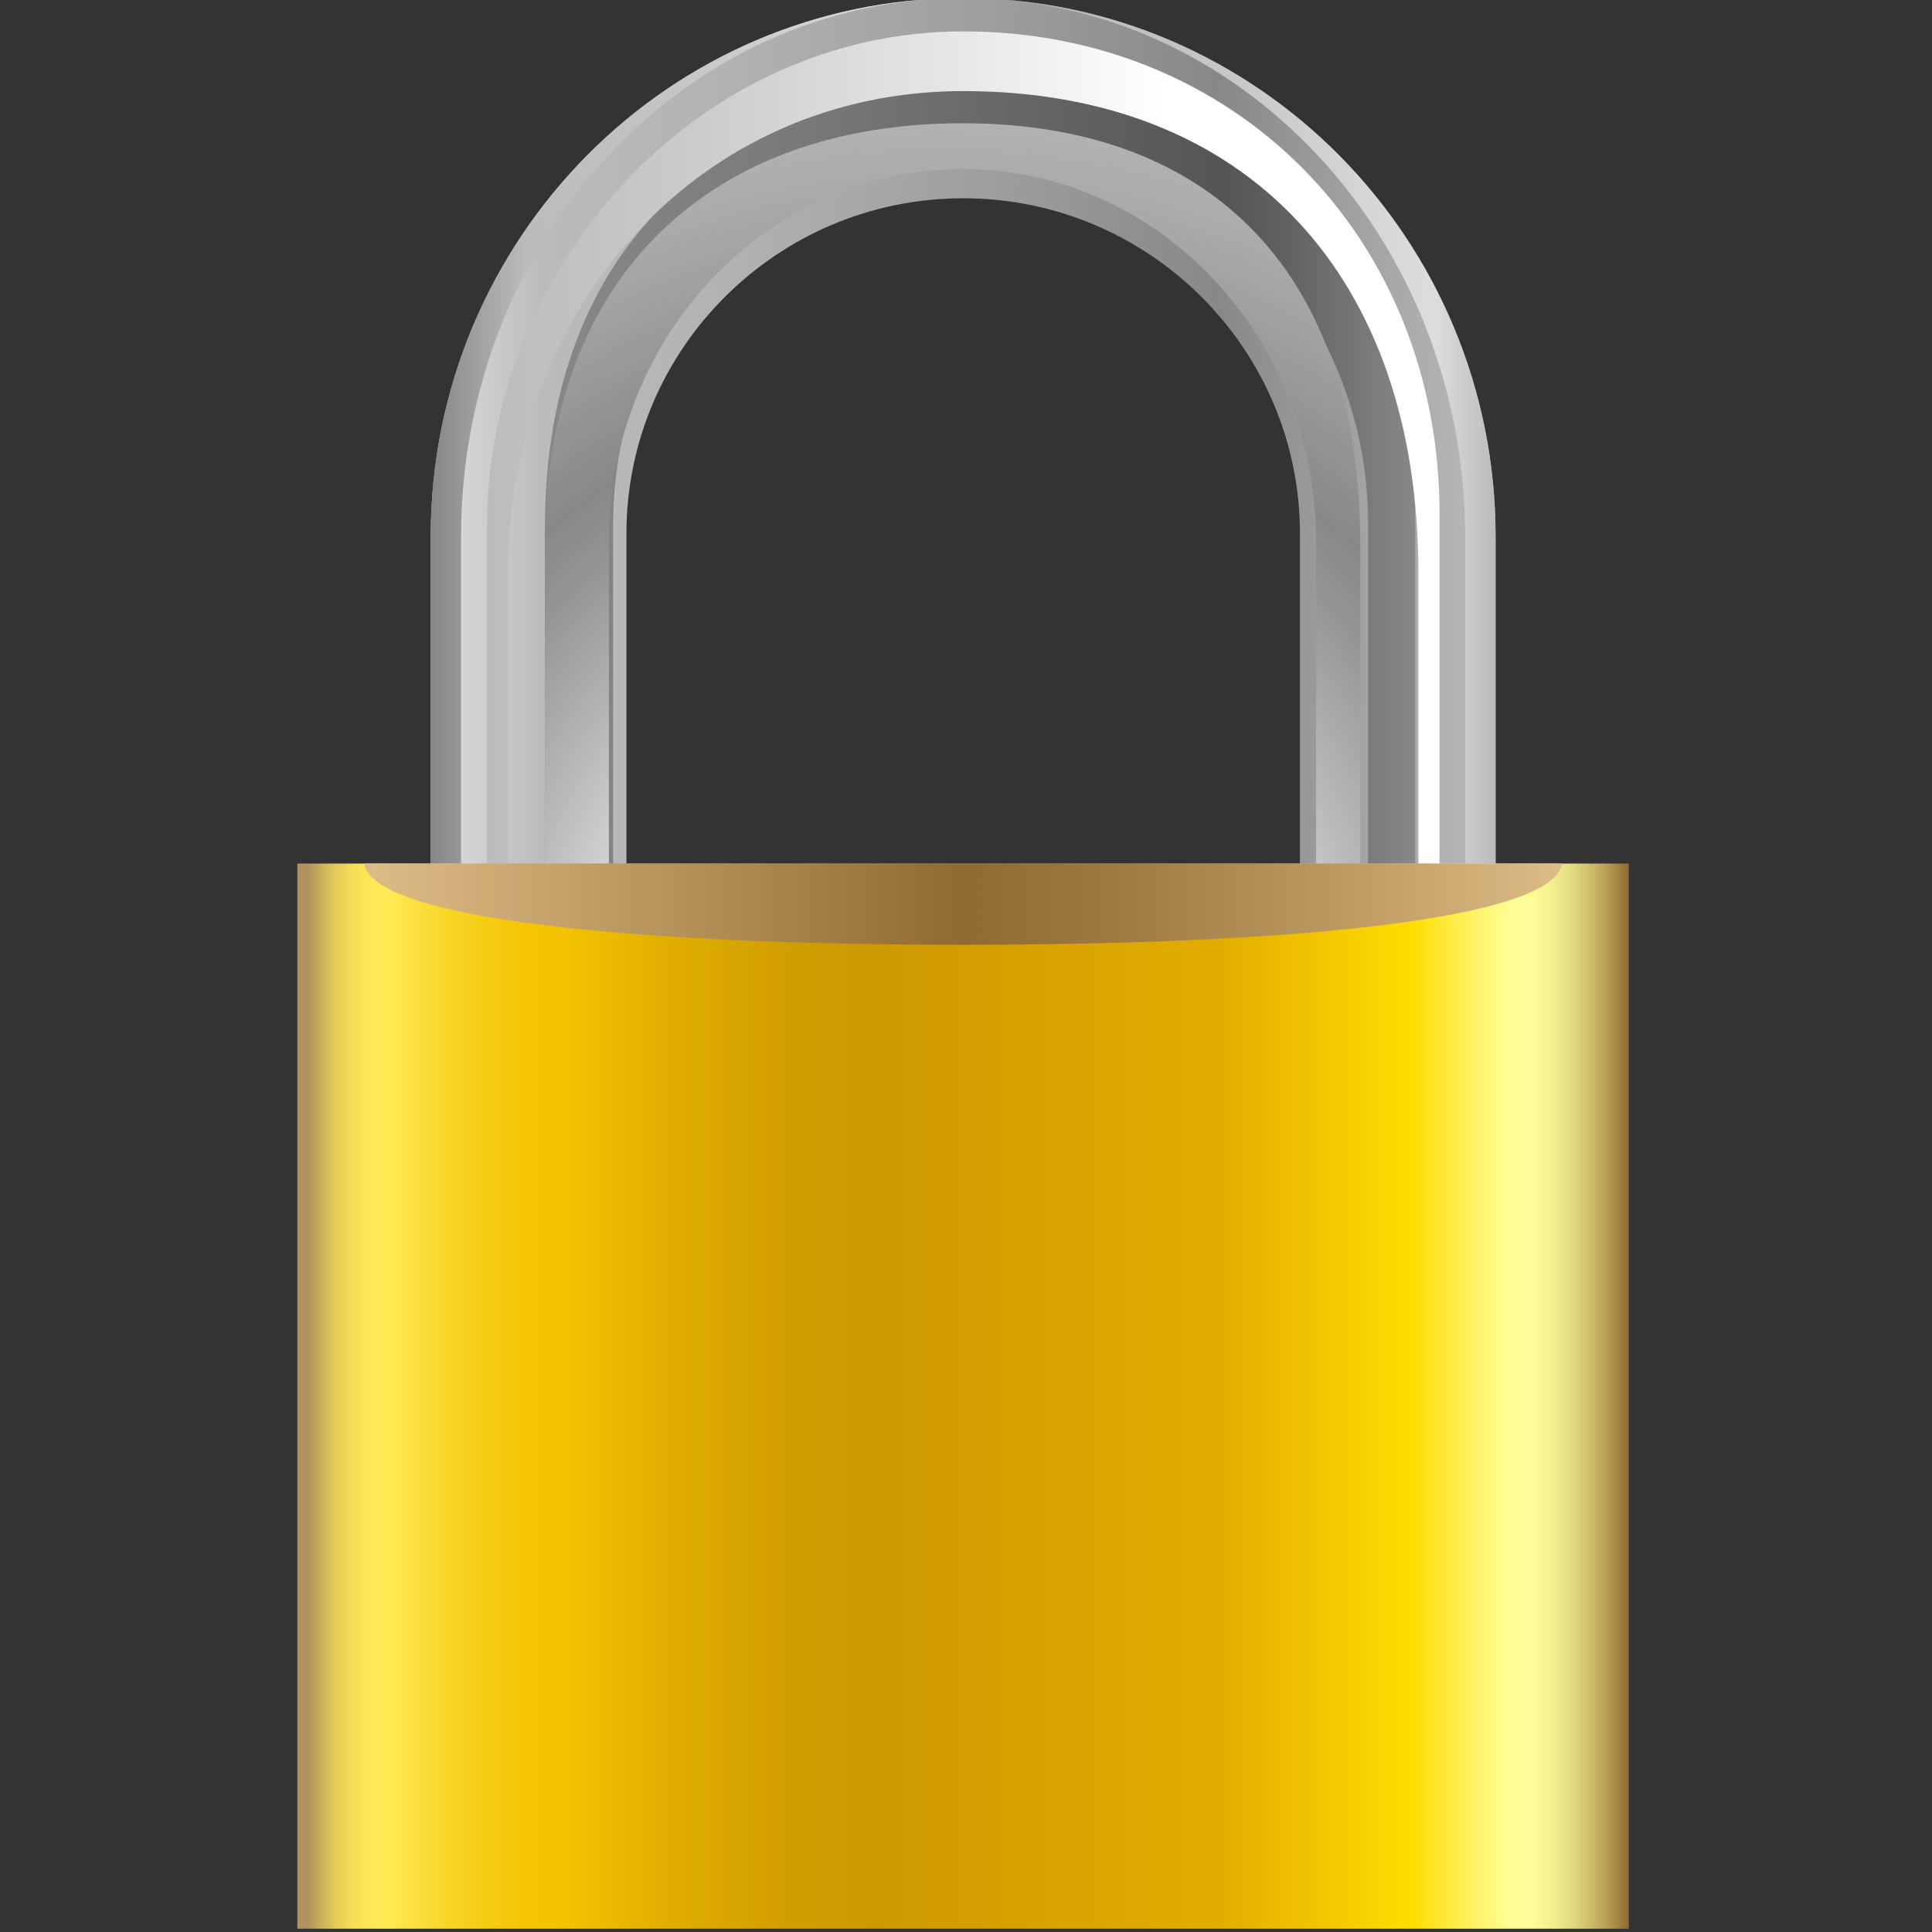 <?xml version="1.0" encoding="UTF-8" standalone="no"?>
<!-- Created with Inkscape (http://www.inkscape.org/) -->

<svg
   xmlns:dc="http://purl.org/dc/elements/1.1/"
   xmlns:cc="http://creativecommons.org/ns#"
   xmlns:rdf="http://www.w3.org/1999/02/22-rdf-syntax-ns#"
   xmlns:svg="http://www.w3.org/2000/svg"
   xmlns="http://www.w3.org/2000/svg"
   xmlns:xlink="http://www.w3.org/1999/xlink"
   xmlns:sodipodi="http://sodipodi.sourceforge.net/DTD/sodipodi-0.dtd"
   xmlns:inkscape="http://www.inkscape.org/namespaces/inkscape"
   width="78"
   height="78"
   id="svg2995"
   version="1.1"
   inkscape:version="0.47 r22583"
   sodipodi:docname="readonly.svg"
   inkscape:export-filename="/home/francesco/neo_freerunner/qtmoko/faenqomod/svg/faenqomod_pics/datebook/readonly.png"
   inkscape:export-xdpi="90"
   inkscape:export-ydpi="90">
  <rect width="100%" height="100%" fill="#333333" stroke="none"/>
  <defs
     id="defs2997">
    <inkscape:perspective
       sodipodi:type="inkscape:persp3d"
       inkscape:vp_x="0 : 526.18109 : 1"
       inkscape:vp_y="0 : 1000 : 0"
       inkscape:vp_z="744.09448 : 526.18109 : 1"
       inkscape:persp3d-origin="372.04724 : 350.78739 : 1"
       id="perspective3003" />
    <inkscape:perspective
       id="perspective3013"
       inkscape:persp3d-origin="0.5 : 0.33333333 : 1"
       inkscape:vp_z="1 : 0.5 : 1"
       inkscape:vp_y="0 : 1000 : 0"
       inkscape:vp_x="0 : 0.5 : 1"
       sodipodi:type="inkscape:persp3d" />
    <linearGradient
       inkscape:collect="always"
       xlink:href="#XMLID_24_"
       id="linearGradient2950"
       gradientUnits="userSpaceOnUse"
       gradientTransform="matrix(-2.3,0,0,2.343,620.213,151.734)"
       x1="74.43"
       y1="81.947"
       x2="124.512"
       y2="81.947" />
    <linearGradient
       id="XMLID_24_"
       gradientUnits="userSpaceOnUse"
       x1="74.43"
       y1="81.947"
       x2="124.512"
       y2="81.947">
      <stop
         offset="0"
         style="stop-color:#DEBC85"
         id="stop274" />
      <stop
         offset="0.176"
         style="stop-color:#BD9B63"
         id="stop276" />
      <stop
         offset="0.387"
         style="stop-color:#9C783F"
         id="stop278" />
      <stop
         offset="0.5"
         style="stop-color:#8F6B32"
         id="stop280" />
      <stop
         offset="1"
         style="stop-color:#DEBC85"
         id="stop282" />
    </linearGradient>
    <linearGradient
       inkscape:collect="always"
       xlink:href="#XMLID_23_"
       id="linearGradient2953"
       gradientUnits="userSpaceOnUse"
       gradientTransform="matrix(2.449,0,0,2.376,-635.029,149.14)"
       x1="126.426"
       y1="101.831"
       x2="73.34"
       y2="101.831" />
    <linearGradient
       id="XMLID_23_"
       gradientUnits="userSpaceOnUse"
       x1="73.34"
       y1="101.831"
       x2="125.602"
       y2="101.831">
      <stop
         offset="0.024"
         style="stop-color:#B3925D"
         id="stop217" />
      <stop
         offset="0.025"
         style="stop-color:#B7975D"
         id="stop219" />
      <stop
         offset="0.035"
         style="stop-color:#D1B55A"
         id="stop221" />
      <stop
         offset="0.045"
         style="stop-color:#E5CD58"
         id="stop223" />
      <stop
         offset="0.056"
         style="stop-color:#F4DE56"
         id="stop225" />
      <stop
         offset="0.068"
         style="stop-color:#FCE855"
         id="stop227" />
      <stop
         offset="0.083"
         style="stop-color:#FFEB55"
         id="stop229" />
      <stop
         offset="0.099"
         style="stop-color:#FCE242"
         id="stop231" />
      <stop
         offset="0.128"
         style="stop-color:#F8D525"
         id="stop233" />
      <stop
         offset="0.157"
         style="stop-color:#F5CB11"
         id="stop235" />
      <stop
         offset="0.185"
         style="stop-color:#F4C504"
         id="stop237" />
      <stop
         offset="0.213"
         style="stop-color:#F3C300"
         id="stop239" />
      <stop
         offset="0.293"
         style="stop-color:#DFAE00"
         id="stop241" />
      <stop
         offset="0.377"
         style="stop-color:#D19E00"
         id="stop243" />
      <stop
         offset="0.444"
         style="stop-color:#CC9900"
         id="stop245" />
      <stop
         offset="0.698"
         style="stop-color:#E3AD00"
         id="stop247" />
      <stop
         offset="0.84"
         style="stop-color:#FFDD00"
         id="stop249" />
      <stop
         offset="0.86"
         style="stop-color:#FFE72F"
         id="stop251" />
      <stop
         offset="0.887"
         style="stop-color:#FFF468"
         id="stop253" />
      <stop
         offset="0.907"
         style="stop-color:#FFFC8C"
         id="stop255" />
      <stop
         offset="0.917"
         style="stop-color:#FFFF99"
         id="stop257" />
      <stop
         offset="0.93"
         style="stop-color:#FCFB96"
         id="stop259" />
      <stop
         offset="0.944"
         style="stop-color:#F2EE8D"
         id="stop261" />
      <stop
         offset="0.958"
         style="stop-color:#E3DA7F"
         id="stop263" />
      <stop
         offset="0.972"
         style="stop-color:#CDBD6B"
         id="stop265" />
      <stop
         offset="0.986"
         style="stop-color:#B19851"
         id="stop267" />
      <stop
         offset="1"
         style="stop-color:#8F6B32"
         id="stop269" />
    </linearGradient>
    <linearGradient
       inkscape:collect="always"
       xlink:href="#XMLID_17_"
       id="linearGradient2983"
       gradientUnits="userSpaceOnUse"
       gradientTransform="matrix(1.484,0,0,1.484,-175.621,-40.368)"
       x1="78.543"
       y1="62.577"
       x2="120.398"
       y2="62.577" />
    <linearGradient
       id="XMLID_17_"
       gradientUnits="userSpaceOnUse"
       x1="78.543"
       y1="62.577"
       x2="120.398"
       y2="62.577">
      <stop
         offset="0.006"
         style="stop-color:#DDDDDD"
         id="stop125" />
      <stop
         offset="0.106"
         style="stop-color:#BBBBBB"
         id="stop127" />
      <stop
         offset="0.28"
         style="stop-color:#B2B2B2"
         id="stop129" />
      <stop
         offset="0.557"
         style="stop-color:#9B9B9B"
         id="stop131" />
      <stop
         offset="0.74"
         style="stop-color:#888888"
         id="stop133" />
      <stop
         offset="1"
         style="stop-color:#BBBBBB"
         id="stop135" />
    </linearGradient>
    <linearGradient
       inkscape:collect="always"
       xlink:href="#XMLID_18_"
       id="linearGradient2985"
       gradientUnits="userSpaceOnUse"
       x1="78.543"
       y1="62.577"
       x2="99.471"
       y2="62.577" />
    <linearGradient
       id="XMLID_18_"
       gradientUnits="userSpaceOnUse"
       x1="78.543"
       y1="62.577"
       x2="99.471"
       y2="62.577">
      <stop
         offset="0.006"
         style="stop-color:#888888"
         id="stop142" />
      <stop
         offset="0.177"
         style="stop-color:#BBBBBB"
         id="stop144" />
      <stop
         offset="0.439"
         style="stop-color:#C4C4C4"
         id="stop146" />
      <stop
         offset="0.857"
         style="stop-color:#DBDBDB"
         id="stop148" />
      <stop
         offset="0.888"
         style="stop-color:#DDDDDD"
         id="stop150" />
      <stop
         offset="1"
         style="stop-color:#BBBBBB"
         id="stop152" />
    </linearGradient>
    <linearGradient
       inkscape:collect="always"
       xlink:href="#XMLID_19_"
       id="linearGradient2987"
       gradientUnits="userSpaceOnUse"
       x1="99.471"
       y1="62.577"
       x2="120.398"
       y2="62.577" />
    <linearGradient
       id="XMLID_19_"
       gradientUnits="userSpaceOnUse"
       x1="99.471"
       y1="62.577"
       x2="120.398"
       y2="62.577">
      <stop
         offset="0.006"
         style="stop-color:#888888"
         id="stop157" />
      <stop
         offset="0.177"
         style="stop-color:#BBBBBB"
         id="stop159" />
      <stop
         offset="0.439"
         style="stop-color:#C4C4C4"
         id="stop161" />
      <stop
         offset="0.857"
         style="stop-color:#DBDBDB"
         id="stop163" />
      <stop
         offset="0.888"
         style="stop-color:#DDDDDD"
         id="stop165" />
      <stop
         offset="1"
         style="stop-color:#BBBBBB"
         id="stop167" />
    </linearGradient>
    <linearGradient
       inkscape:collect="always"
       xlink:href="#XMLID_20_"
       id="linearGradient2989"
       gradientUnits="userSpaceOnUse"
       gradientTransform="matrix(1.484,0,0,1.456,-175.621,-38.51)"
       x1="117.233"
       y1="64.214"
       x2="83.03"
       y2="64.214" />
    <linearGradient
       id="XMLID_20_"
       gradientUnits="userSpaceOnUse"
       x1="117.233"
       y1="64.214"
       x2="83.03"
       y2="64.214"
       gradientTransform="matrix(1,0,0,0.981,0,1.252)">
      <stop
         offset="0"
         style="stop-color:#888888"
         id="stop172" />
      <stop
         offset="0.008"
         style="stop-color:#868686"
         id="stop174" />
      <stop
         offset="0.145"
         style="stop-color:#626262"
         id="stop176" />
      <stop
         offset="0.219"
         style="stop-color:#555555"
         id="stop178" />
      <stop
         offset="0.247"
         style="stop-color:#575757"
         id="stop180" />
      <stop
         offset="0.737"
         style="stop-color:#7B7B7B"
         id="stop182" />
      <stop
         offset="1"
         style="stop-color:#888888"
         id="stop184" />
    </linearGradient>
    <radialGradient
       inkscape:collect="always"
       xlink:href="#XMLID_21_"
       id="radialGradient2991"
       gradientUnits="userSpaceOnUse"
       gradientTransform="matrix(1.484,0,0,1.456,-175.621,-38.51)"
       cx="98.668"
       cy="83.244"
       r="36.66" />
    <radialGradient
       id="XMLID_21_"
       cx="98.668"
       cy="83.244"
       r="36.66"
       gradientTransform="matrix(1,0,0,0.981,0,1.252)"
       gradientUnits="userSpaceOnUse">
      <stop
         offset="0.254"
         style="stop-color:#FFFFFF"
         id="stop189" />
      <stop
         offset="0.29"
         style="stop-color:#F2F2F2"
         id="stop191" />
      <stop
         offset="0.459"
         style="stop-color:#B9B9B9"
         id="stop193" />
      <stop
         offset="0.584"
         style="stop-color:#959595"
         id="stop195" />
      <stop
         offset="0.651"
         style="stop-color:#888888"
         id="stop197" />
      <stop
         offset="0.855"
         style="stop-color:#A9A9A9"
         id="stop199" />
      <stop
         offset="1"
         style="stop-color:#BBBBBB"
         id="stop201" />
    </radialGradient>
    <linearGradient
       inkscape:collect="always"
       xlink:href="#XMLID_22_"
       id="linearGradient2993"
       gradientUnits="userSpaceOnUse"
       gradientTransform="matrix(1.484,0,0,1.484,-175.621,-40.368)"
       x1="118.399"
       y1="63.509"
       x2="80.39"
       y2="63.509" />
    <linearGradient
       id="XMLID_22_"
       gradientUnits="userSpaceOnUse"
       x1="118.399"
       y1="63.509"
       x2="80.39"
       y2="63.509">
      <stop
         offset="0.29"
         style="stop-color:#FFFFFF"
         id="stop206" />
      <stop
         offset="0.459"
         style="stop-color:#ECECEC"
         id="stop208" />
      <stop
         offset="0.811"
         style="stop-color:#C8C8C8"
         id="stop210" />
      <stop
         offset="1"
         style="stop-color:#BBBBBB"
         id="stop212" />
    </linearGradient>
    <linearGradient
       inkscape:collect="always"
       xlink:href="#XMLID_17_"
       id="linearGradient3377"
       gradientUnits="userSpaceOnUse"
       gradientTransform="matrix(1.484,0,0,1.484,-175.621,-40.368)"
       x1="78.543"
       y1="62.577"
       x2="120.398"
       y2="62.577" />
    <linearGradient
       inkscape:collect="always"
       xlink:href="#XMLID_18_"
       id="linearGradient3379"
       gradientUnits="userSpaceOnUse"
       x1="78.543"
       y1="62.577"
       x2="99.471"
       y2="62.577" />
    <linearGradient
       inkscape:collect="always"
       xlink:href="#XMLID_19_"
       id="linearGradient3381"
       gradientUnits="userSpaceOnUse"
       x1="99.471"
       y1="62.577"
       x2="120.398"
       y2="62.577" />
    <linearGradient
       inkscape:collect="always"
       xlink:href="#XMLID_20_"
       id="linearGradient3383"
       gradientUnits="userSpaceOnUse"
       gradientTransform="matrix(1.484,0,0,1.456,-175.621,-38.51)"
       x1="117.233"
       y1="64.214"
       x2="83.03"
       y2="64.214" />
    <radialGradient
       inkscape:collect="always"
       xlink:href="#XMLID_21_"
       id="radialGradient3385"
       gradientUnits="userSpaceOnUse"
       gradientTransform="matrix(1.484,0,0,1.456,-175.621,-38.51)"
       cx="98.668"
       cy="83.244"
       r="36.66" />
    <linearGradient
       inkscape:collect="always"
       xlink:href="#XMLID_22_"
       id="linearGradient3387"
       gradientUnits="userSpaceOnUse"
       gradientTransform="matrix(1.484,0,0,1.484,-175.621,-40.368)"
       x1="118.399"
       y1="63.509"
       x2="80.39"
       y2="63.509" />
    <linearGradient
       inkscape:collect="always"
       xlink:href="#XMLID_23_"
       id="linearGradient3389"
       gradientUnits="userSpaceOnUse"
       gradientTransform="matrix(2.449,0,0,2.376,-635.029,149.14)"
       x1="126.426"
       y1="101.831"
       x2="73.34"
       y2="101.831" />
    <linearGradient
       inkscape:collect="always"
       xlink:href="#XMLID_24_"
       id="linearGradient3391"
       gradientUnits="userSpaceOnUse"
       gradientTransform="matrix(-2.3,0,0,2.343,620.213,151.734)"
       x1="74.43"
       y1="81.947"
       x2="124.512"
       y2="81.947" />
  </defs>
  <sodipodi:namedview
     id="base"
     pagecolor="#ffffff"
     bordercolor="#666666"
     borderopacity="1.0"
     inkscape:pageopacity="0.0"
     inkscape:pageshadow="2"
     inkscape:zoom="3.0462963"
     inkscape:cx="51.428571"
     inkscape:cy="22.857143"
     inkscape:document-units="px"
     inkscape:current-layer="layer1"
     showgrid="false"
     borderlayer="true"
     inkscape:showpageshadow="false"
     inkscape:window-width="1366"
     inkscape:window-height="709"
     inkscape:window-x="0"
     inkscape:window-y="25"
     inkscape:window-maximized="1" />
  <g
     inkscape:label="Livello 1"
     inkscape:groupmode="layer"
     id="layer1"
     transform="translate(0,-974.362)">
    <path
       sodipodi:nodetypes="ccc"
       id="path2276"
       d="m 370.459,255.517 0,-4.471 0,4.471 z"
       style="fill:#ffffff;fill-opacity:0.757;fill-rule:nonzero;stroke:none" />
    <g
       id="g3351"
       transform="matrix(0.42,0,0,0.42,-125.517,866.485)">
      <g
         transform="matrix(1.648,0,0,1.705,437.583,211.958)"
         id="g7680">
        <path
           style="fill:url(#linearGradient3377)"
           id="path7624"
           d="m -27.999,26.225 c -17.154,0 -31.059,13.593 -31.059,30.36 0,16.767 0,22.19 0,22.19 l 11.414,0 c 0,-7.729 0,-22.357 0,-22.357 0,-10.427 8.812,-18.91 19.643,-18.91 10.832,0 19.643,8.483 19.643,18.91 0,0 0,14.628 0,22.357 l 11.414,0 0,-22.19 C 3.058,39.817 -10.846,26.225 -27.999,26.225 z" />
        <g
           id="g7626"
           transform="matrix(1.484,0,0,1.484,-175.621,-40.368)">
          <linearGradient
             y2="62.577"
             x2="99.471"
             y1="62.577"
             x1="78.543"
             gradientUnits="userSpaceOnUse"
             id="linearGradient7628">
            <stop
               id="stop7630"
               style="stop-color:#888888"
               offset="0.006" />
            <stop
               id="stop7632"
               style="stop-color:#BBBBBB"
               offset="0.177" />
            <stop
               id="stop7634"
               style="stop-color:#C4C4C4"
               offset="0.439" />
            <stop
               id="stop7636"
               style="stop-color:#DBDBDB"
               offset="0.857" />
            <stop
               id="stop7638"
               style="stop-color:#DDDDDD"
               offset="0.888" />
            <stop
               id="stop7640"
               style="stop-color:#BBBBBB"
               offset="1" />
          </linearGradient>
          <path
             style="fill:url(#linearGradient3379)"
             id="path7642"
             d="m 78.543,65.329 c 0,11.298 0,14.952 0,14.952 l 1.195,0 c 0,0 0,-3.654 0,-14.952 0,-11.298 8.834,-20.457 19.732,-20.457 -11.558,0 -20.927,9.159 -20.927,20.457 z" />
          <linearGradient
             y2="62.577"
             x2="120.398"
             y1="62.577"
             x1="99.471"
             gradientUnits="userSpaceOnUse"
             id="linearGradient7644">
            <stop
               id="stop7646"
               style="stop-color:#888888"
               offset="0.006" />
            <stop
               id="stop7648"
               style="stop-color:#BBBBBB"
               offset="0.177" />
            <stop
               id="stop7650"
               style="stop-color:#C4C4C4"
               offset="0.439" />
            <stop
               id="stop7652"
               style="stop-color:#DBDBDB"
               offset="0.857" />
            <stop
               id="stop7654"
               style="stop-color:#DDDDDD"
               offset="0.888" />
            <stop
               id="stop7656"
               style="stop-color:#BBBBBB"
               offset="1" />
          </linearGradient>
          <path
             style="fill:url(#linearGradient3381)"
             id="path7658"
             d="m 99.471,44.872 c 10.898,0 19.732,9.159 19.732,20.457 l 0,14.952 1.195,0 0,-14.952 c 0,-11.298 -9.369,-20.457 -20.927,-20.457 z" />
        </g>
        <path
           style="fill:url(#linearGradient3383)"
           id="path7660"
           d="m -26.399,31.214 c -15.691,0 -25.998,9.028 -25.998,24.799 0,0 0,16.923 0,22.761 l 3.98,0 c 0,-5.861 0,-22.933 0,-22.933 0,-12.092 9.878,-21.93 22.018,-21.93 12.137,0 22.013,9.838 22.013,21.93 0,0 0,17.073 0,22.933 l 2.75,0 c 0,-5.838 0,-22.761 0,-22.761 -0.001,-15.771 -9.074,-24.799 -24.763,-24.799 z" />
        <path
           style="fill:url(#radialGradient3385)"
           id="path7662"
           d="m -28.042,33.278 c -14.7,0 -24.355,8.637 -24.355,23.724 0,0 0,16.188 0,21.773 l 3.729,0 c 0,-5.607 0,-21.937 0,-21.937 0,-11.567 9.253,-20.98 20.626,-20.98 11.374,0 20.626,9.412 20.626,20.98 0,0 0,16.331 0,21.937 l 2.576,0 c 0,-5.585 0,-21.773 0,-21.773 0.001,-15.089 -8.499,-23.724 -23.202,-23.724 z" />
        <path
           style="fill:url(#linearGradient3387)"
           id="path7664"
           d="m -27.999,28.099 c -15.347,0 -27.788,13.054 -27.788,28.055 0,12.117 0,20.026 0,22.62 l 1.236,0 c 0,-3.805 0,-10.693 0,-20.149 0,-14.998 11.205,-27.16 26.551,-27.16 16.646,0 26.551,10.534 26.551,27.16 l 0,20.149 1.235,0 0,-23.433 c 0,-15.655 -11.952,-27.242 -27.786,-27.242 z"
           sodipodi:nodetypes="csccssccccc" />
      </g>
      <rect
         transform="scale(-1,1)"
         x="-455.422"
         y="339.859"
         width="127.988"
         height="102.39"
         id="rect271"
         style="fill:url(#linearGradient3389)" />
      <path
         d="m 449.023,339.859 c -0.915,5.418 -26.34,7.808 -57.594,7.808 -31.253,0 -56.679,-2.393 -57.594,-7.808 l 115.189,0 z"
         id="path284"
         style="fill:url(#linearGradient3391)" />
    </g>
  </g>
</svg>
